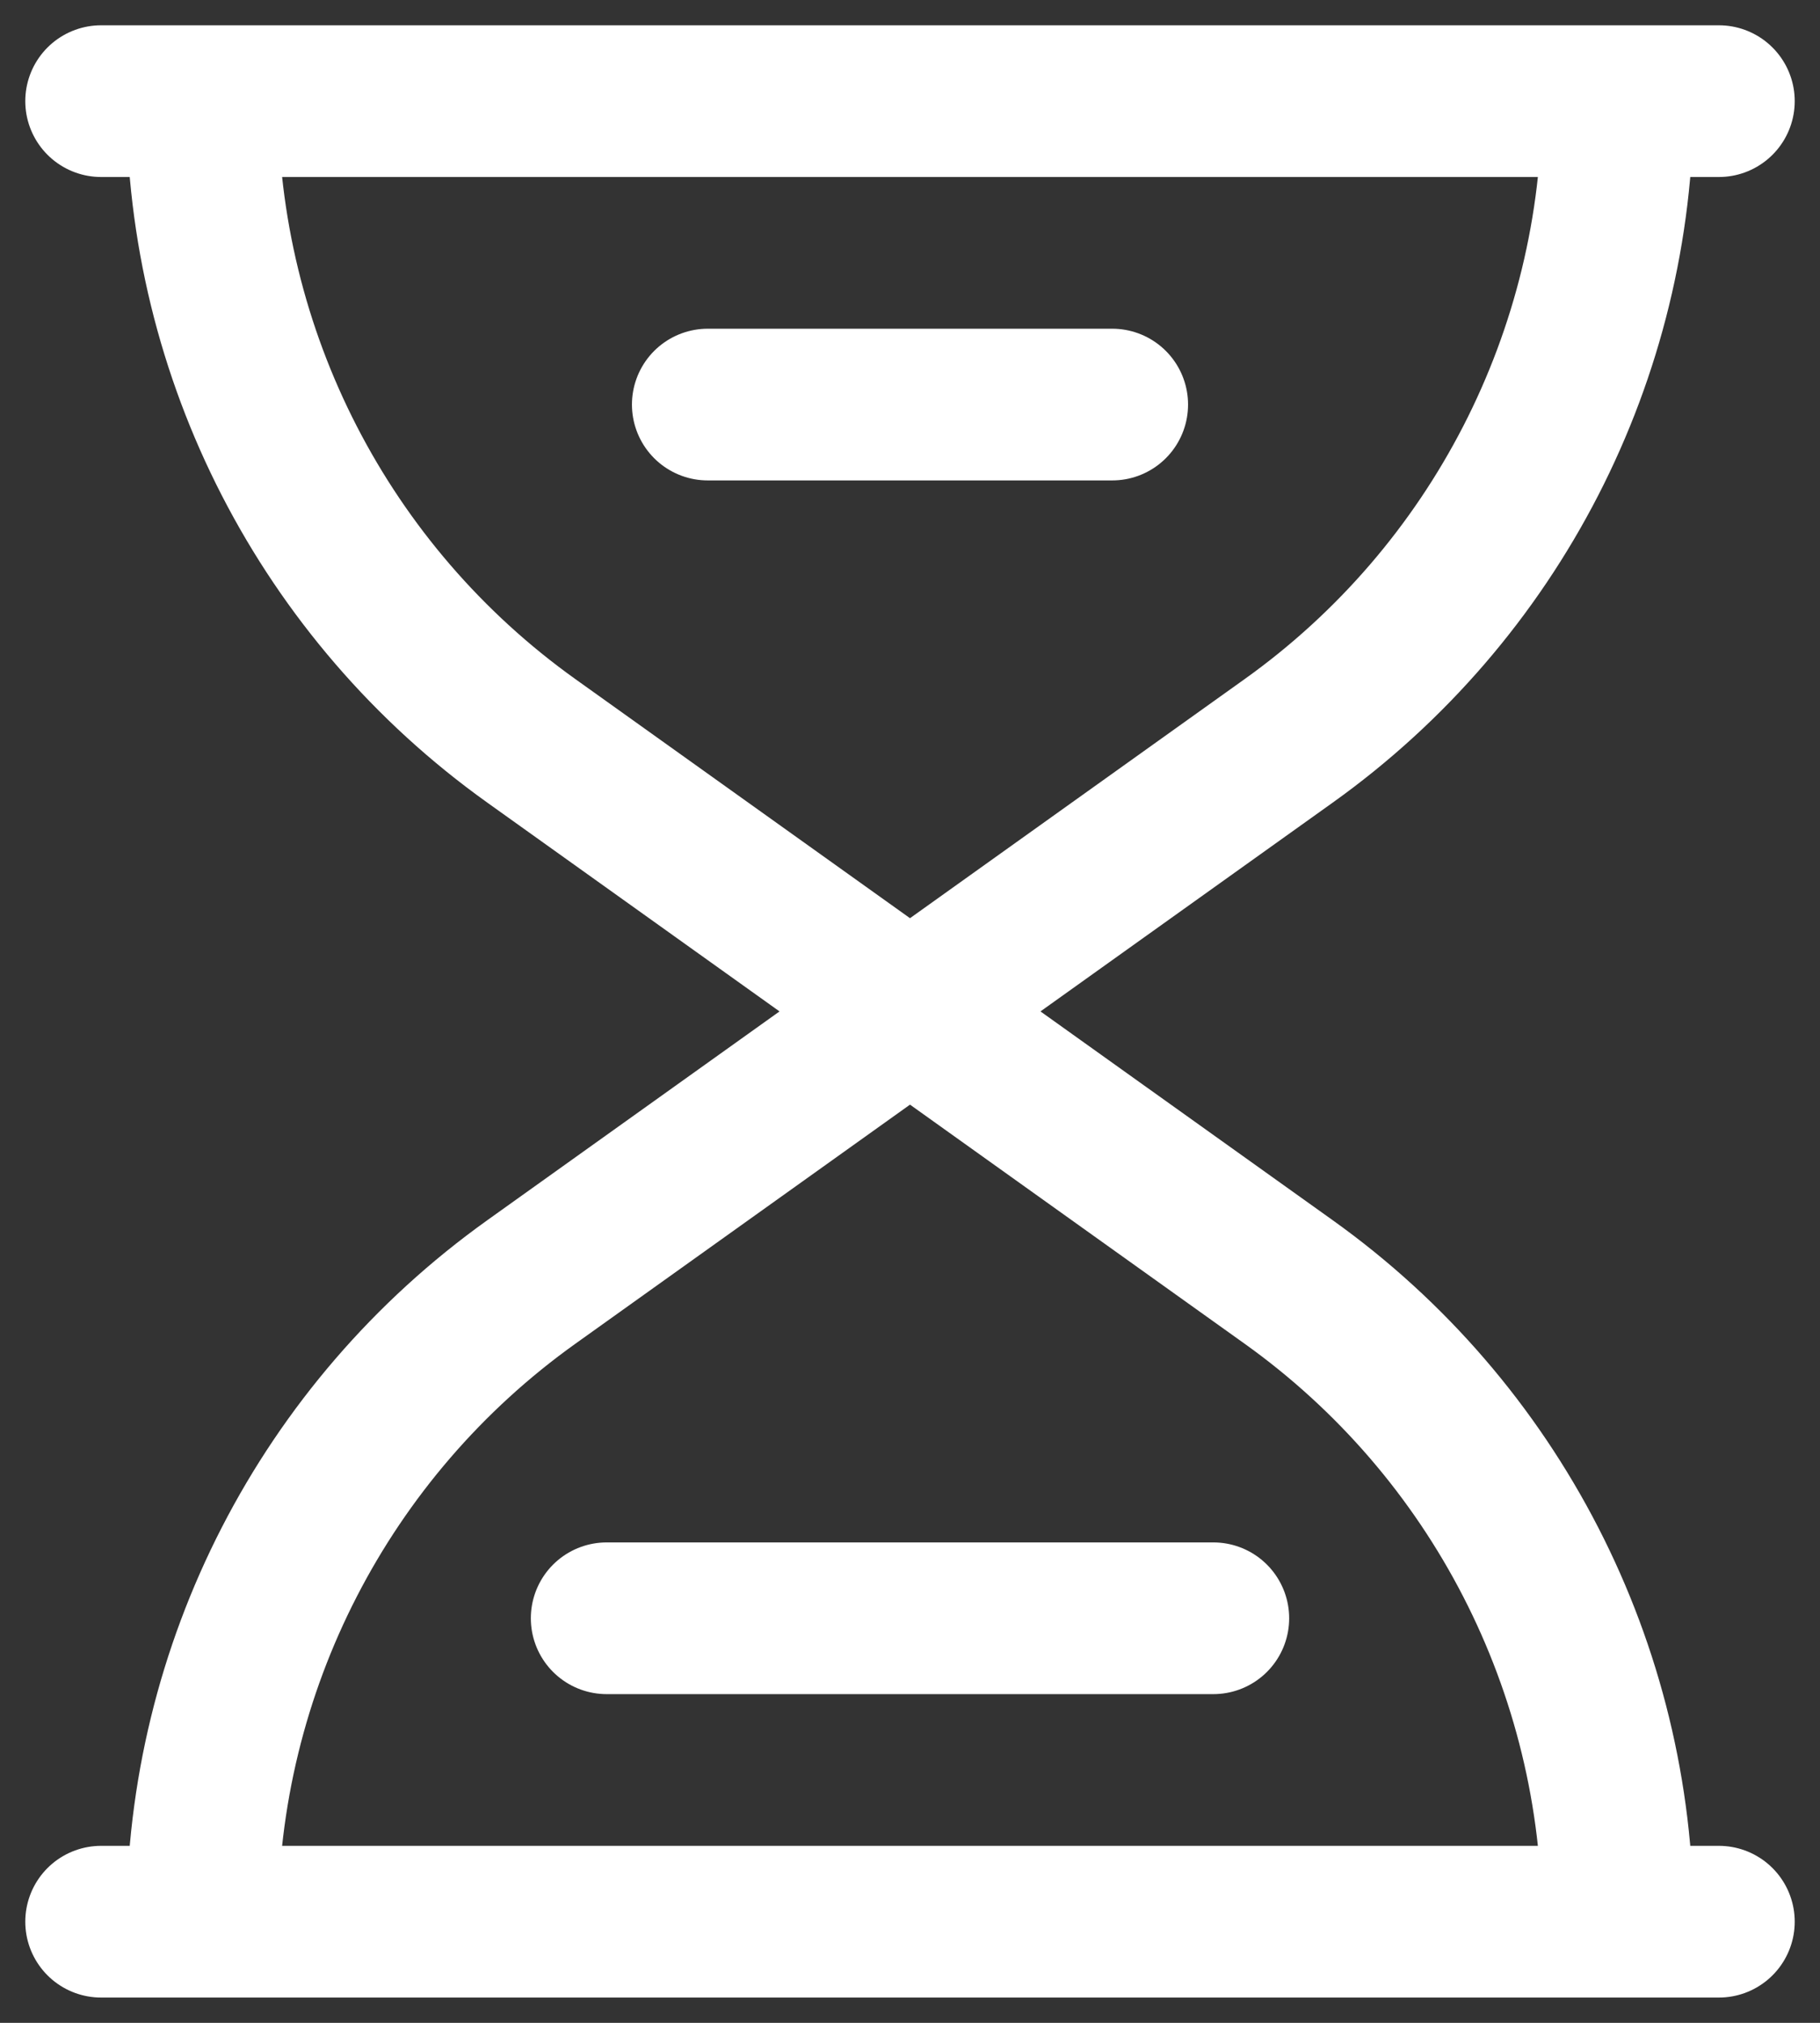 <svg width="18" height="20" viewBox="0 0 18 20" fill="none" xmlns="http://www.w3.org/2000/svg">
<rect x="0" y="0" width="18" height="20" fill="#333333" stroke="none"/>
<path d="M12 16H6M11 4H7M17 1H16M16 1H2M16 1C16 3.51 14.788 5.866 12.745 7.325L9 10M2 1H1M2 1C2 3.51 3.212 5.866 5.255 7.325L9 10M17 19H16M16 19H2M16 19C16 16.49 14.788 14.134 12.745 12.675L9 10M2 19H1M2 19C2 16.49 3.212 14.134 5.255 12.675L9 10" stroke="white" stroke-width="1.5" stroke-linecap="round" stroke-linejoin="round"/>
</svg>
